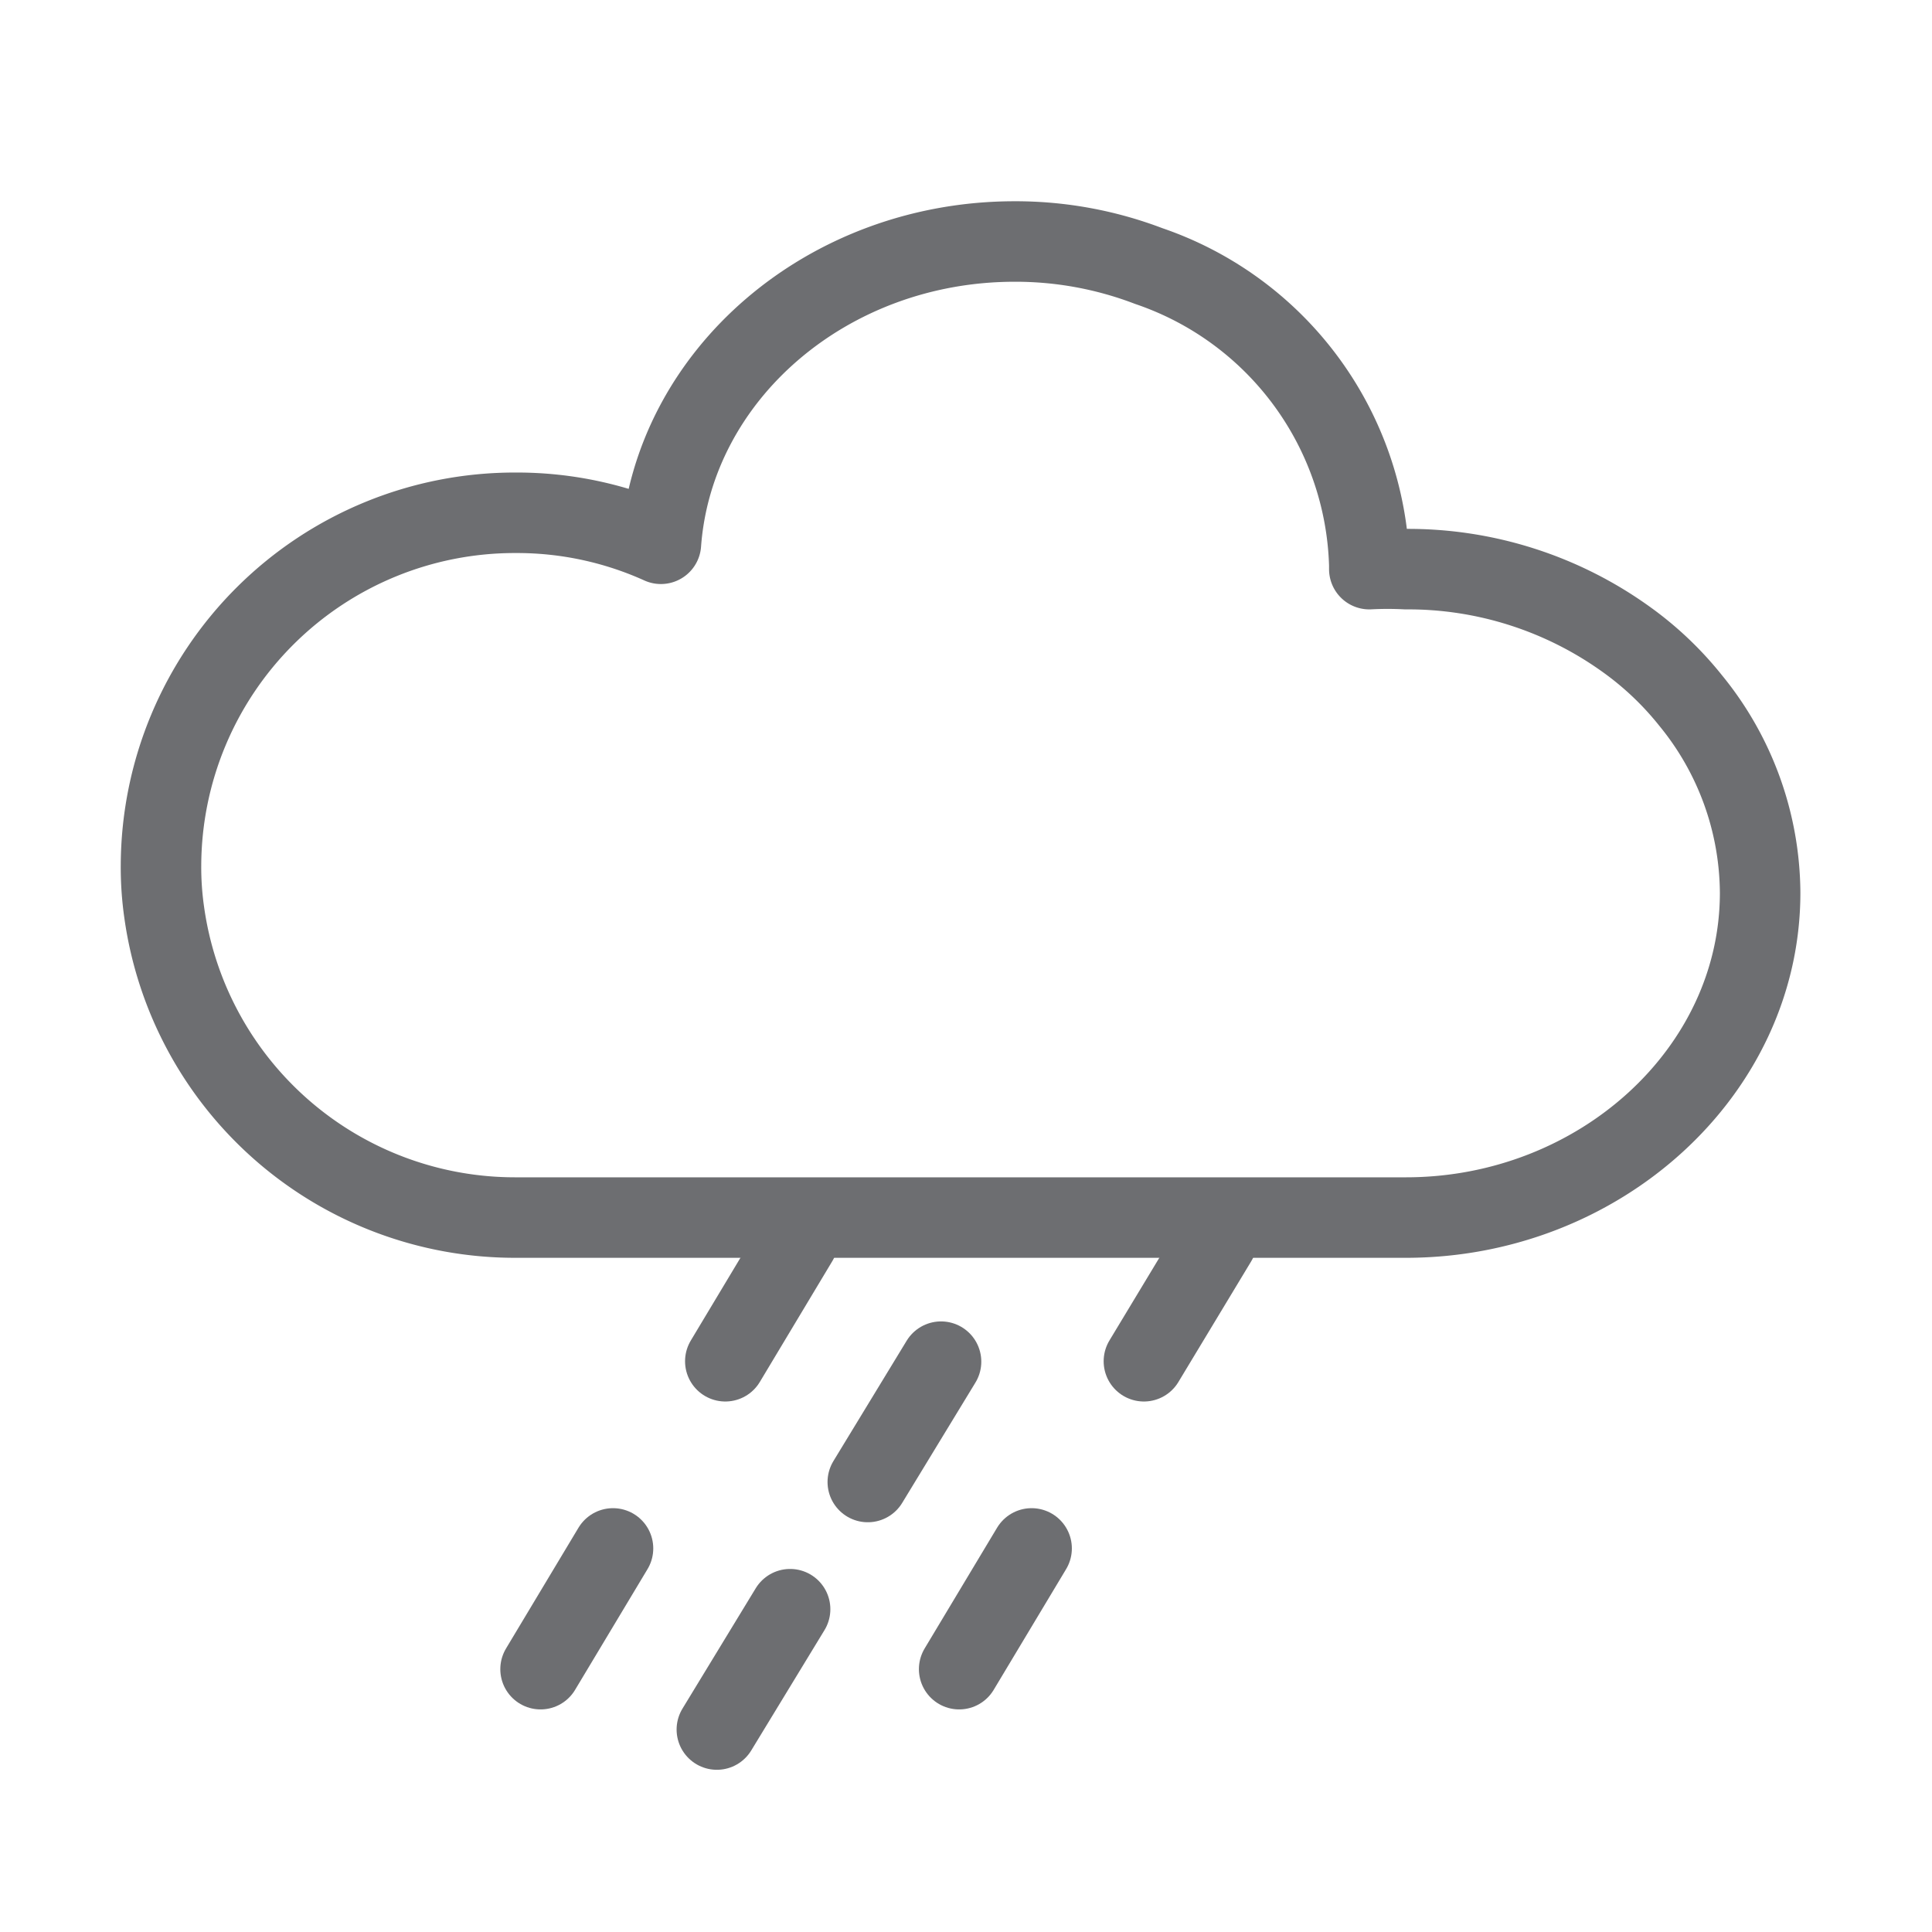 <svg xmlns="http://www.w3.org/2000/svg" width="48" height="48" viewBox="0 0 48 48">
  <g id="ic_weather_10" transform="translate(770 1077)">
    <rect id="Rectangle_7" data-name="Rectangle 7" width="48" height="48" transform="translate(-770 -1077)" fill="#ffd2d2" opacity="0"/>
    <g id="Group_31" data-name="Group 31" transform="translate(32.09 -4.96)">
      <path id="Path_27" data-name="Path 27" d="M94.54,472.14c0,4.45-4,8.07-8.8,8.07H63.62a8.8,8.8,0,0,1-8.73-7.58,7.9,7.9,0,0,1-.08-1.18,8.79,8.79,0,0,1,8.81-8.75,8.68,8.68,0,0,1,3.61.77c.31-4.2,4.14-7.51,8.79-7.51a9.279,9.279,0,0,1,3.33.61A8.09,8.09,0,0,1,84.83,464v.1a8.926,8.926,0,0,1,.91,0,9.28,9.28,0,0,1,5.48,1.75,8,8,0,0,1,1.59,1.51A7.6,7.6,0,0,1,94.54,472.14Z" transform="translate(-852.9 -1522)" fill="none" stroke="#6d6e71" stroke-linecap="round" stroke-linejoin="round" stroke-width="2"/>
      <line id="Line_62" data-name="Line 62" x1="1.8" y2="3" transform="translate(-784.07 -1041.22)" fill="none" stroke="#6d6e71" stroke-linecap="round" stroke-linejoin="round" stroke-width="2"/>
      <line id="Line_63" data-name="Line 63" x1="1.8" y2="3" transform="translate(-788.66 -1033.57)" fill="none" stroke="#6d6e71" stroke-linecap="round" stroke-linejoin="round" stroke-width="2"/>
      <line id="Line_64" data-name="Line 64" x1="1.82" y2="2.99" transform="translate(-780.53 -1038.21)" fill="none" stroke="#6d6e71" stroke-linecap="round" stroke-linejoin="round" stroke-width="2"/>
      <line id="Line_65" data-name="Line 65" x1="1.82" y2="2.99" transform="translate(-784.28 -1032.06)" fill="none" stroke="#6d6e71" stroke-linecap="round" stroke-linejoin="round" stroke-width="2"/>
      <line id="Line_66" data-name="Line 66" x1="1.81" y2="3" transform="translate(-773.67 -1041.22)" fill="none" stroke="#6d6e71" stroke-linecap="round" stroke-linejoin="round" stroke-width="2"/>
      <line id="Line_67" data-name="Line 67" x1="1.8" y2="3" transform="translate(-778.26 -1033.57)" fill="none" stroke="#6d6e71" stroke-linecap="round" stroke-linejoin="round" stroke-width="2"/>
    </g>
  </g>
</svg>
